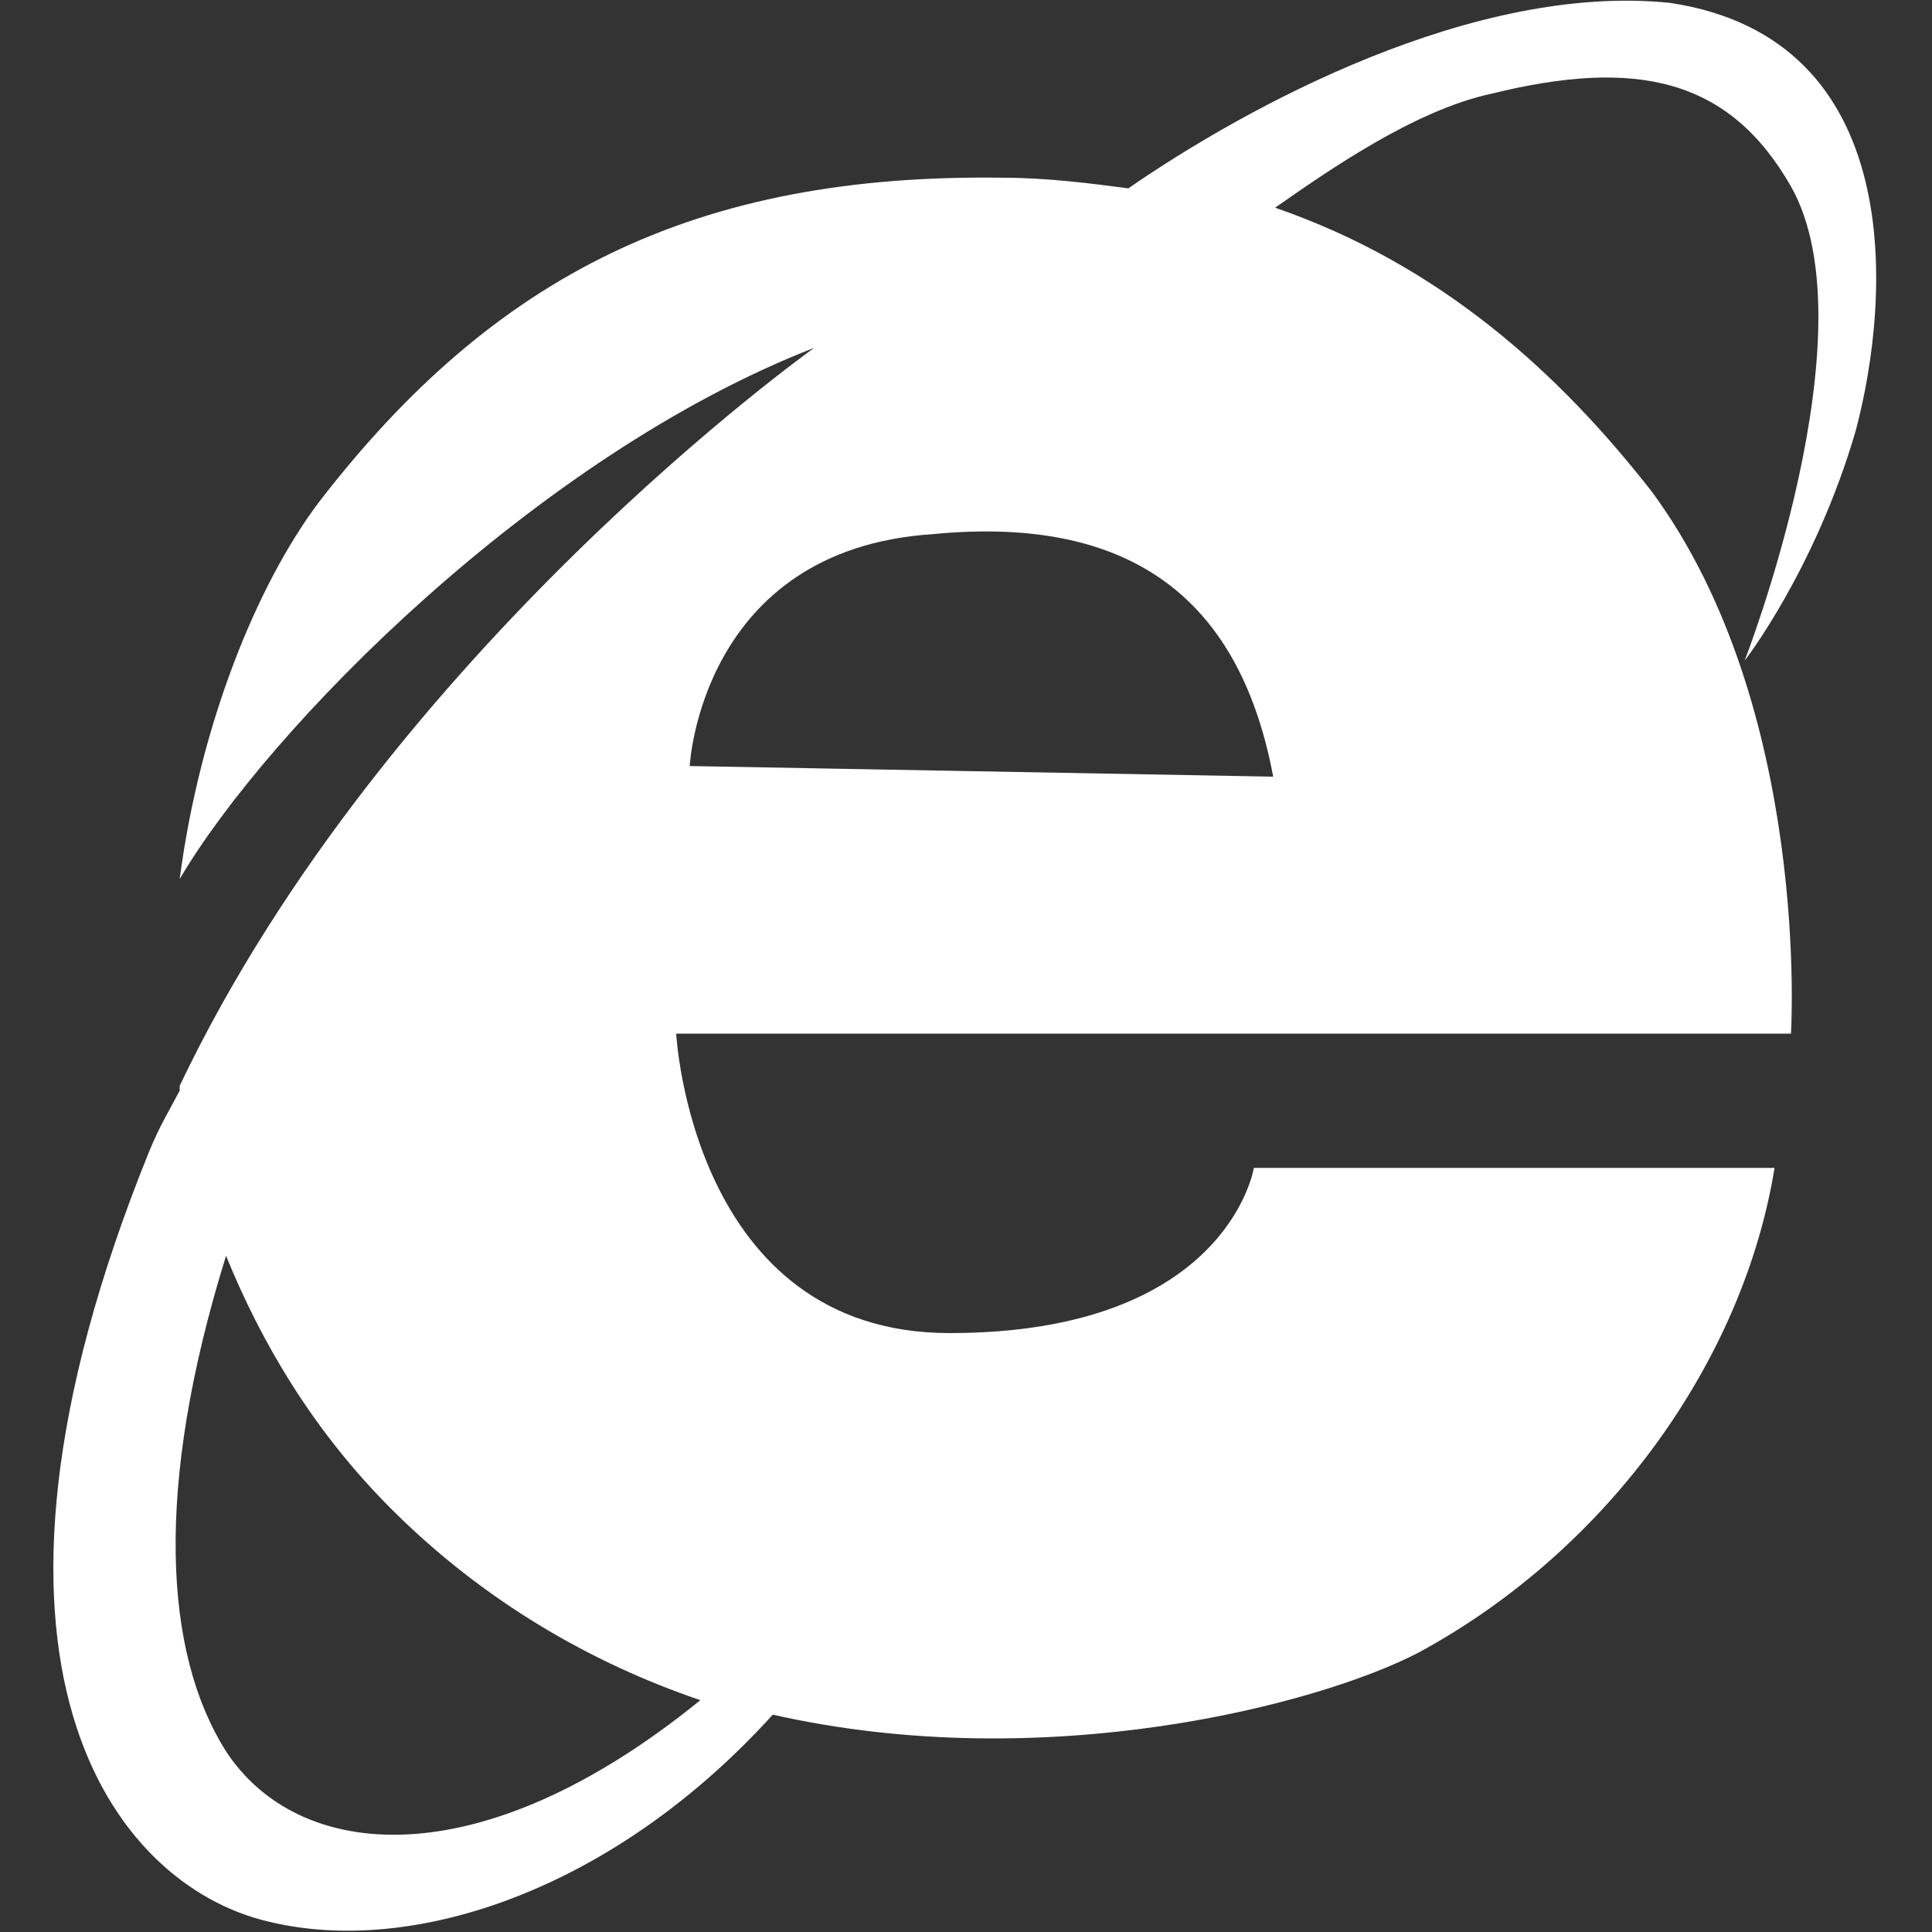<?xml version="1.0" encoding="utf-8"?>
<!-- Generator: Adobe Illustrator 24.0.0, SVG Export Plug-In . SVG Version: 6.00 Build 0)  -->
<svg version="1.1" id="图层_1" xmlns="http://www.w3.org/2000/svg" xmlns:xlink="http://www.w3.org/1999/xlink" x="0px" y="0px"
	 viewBox="0 0 200 200" style="enable-background:new 0 0 200 200;" xml:space="preserve">
<rect x="0" y="0" width="200" height="200" fill="#333333" stroke="none"/>
<style type="text/css">
	.st0{fill:#fff;}
</style>
<path class="st0" d="M192.1,44.6c3.7-13.9,5.3-40.6-19.2-44.3c-20.3-2.1-43.8,10.7-56.1,19.2c-3.7-0.5-8.5-1.1-12.8-1.1
	C72,17.9,51.1,28.5,33,52c-6.4,8.5-12.3,23-14.4,39c9.1-15.5,36.9-43.8,65.7-55c0,0-44.3,31.5-65.7,76.4v0.5
	c-1.1,2.1-2.1,3.7-3.2,6.4c-21.4,52.9-3.7,75.8,12.3,79.6c15,3.7,35.8-3.2,52.3-21.4c28.3,6.4,56.6-1.1,66.8-6.4
	c19.8-10.7,33.7-30.4,36.9-50.2h-53.9c0,0-2.7,17.1-31.5,17.1c-26.7,0-28.3-31-28.3-31h115.4c0,0,2.1-33.7-14.4-56.1
	c-9.6-12.3-21.9-23.5-39-29.4c5.3-3.7,14.4-10.1,22.4-11.8c15-3.7,24.6-1.6,31,9.6c8.5,15-4.8,49.1-4.8,49.1S187.9,59,192.1,44.6z
	 M72.5,176c-23,18.7-41.7,16.6-49.1,5.3c-6.4-10.1-7.5-27.2,0-51.3c3.7,9.1,9.1,18.2,17.1,26.2C50.1,165.8,61.3,172.2,72.5,176z
	 M71.4,79.3c0,0,1.1-22.4,25.1-24c21.4-2.1,32,7.5,35.3,25.1L71.4,79.3z"/>
</svg>
